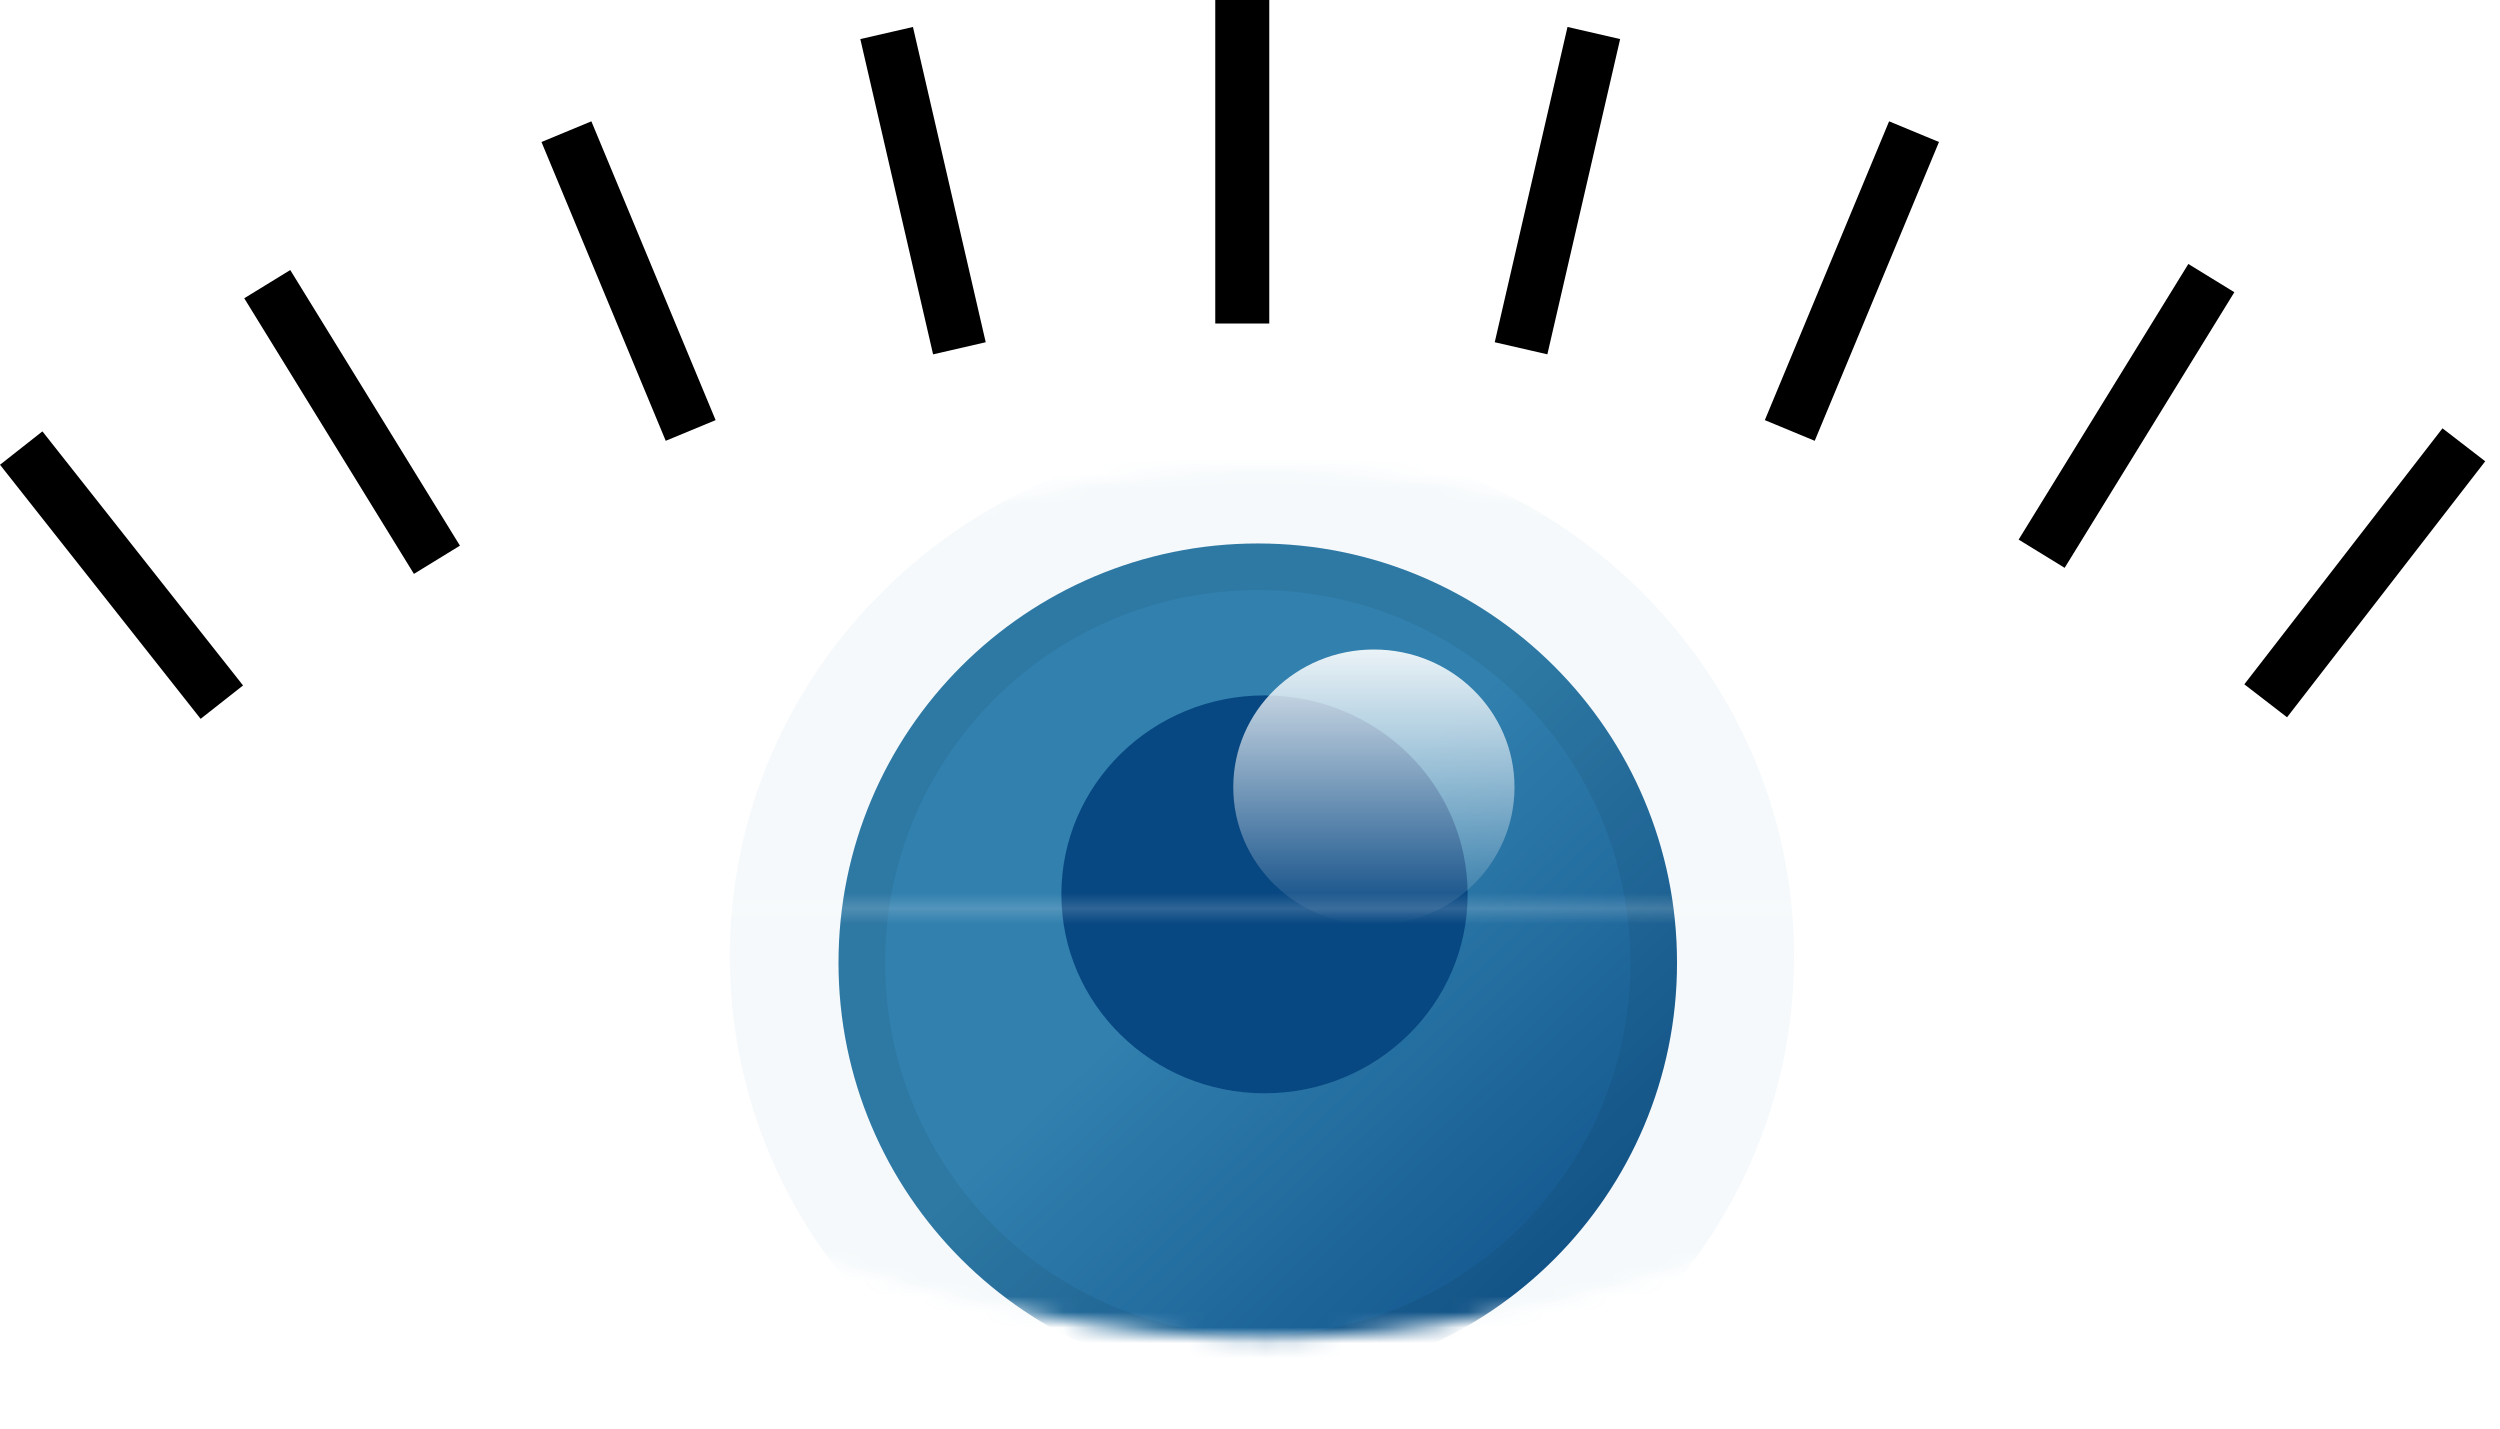 <svg width="161" height="92" viewBox="0 0 161 92" fill="none" xmlns="http://www.w3.org/2000/svg">
<g filter="url(#filter0_ddd)">
<mask id="mask0" mask-type="alpha" maskUnits="userSpaceOnUse" x="10" y="25" width="141" height="57">
<path d="M150.436 53.176C124.981 73.176 99.001 81.176 80.437 81.176C61.872 81.176 35.89 73.176 10.435 53.176C10.435 53.176 10.435 53.176 10.438 53.176L80.437 53.176L150.436 53.176Z" fill="white"/>
<path d="M150.436 53.176C124.981 33.176 99.001 25.176 80.437 25.176C61.872 25.176 35.89 33.176 10.435 53.176C10.435 53.176 10.435 53.176 10.438 53.176L80.437 53.176H150.436Z" fill="white"/>
</mask>
<g mask="url(#mask0)">
<path d="M150 49.999C124.545 72.142 98.566 80.999 80.001 80.999C61.436 80.999 35.455 72.142 10 49.999C10 49.999 10 49.999 10.002 49.999L150 49.999Z" fill="white"/>
<path d="M150 49.999C124.545 27.856 98.566 18.999 80.001 18.999C61.436 18.999 35.455 27.856 10 49.999C10 49.999 10 49.999 10.002 49.999L150 49.999Z" fill="white"/>
<g filter="url(#filter1_dd)">
<path d="M114.537 52.596C114.537 71.102 99.195 86.103 80.269 86.103C61.343 86.103 46 71.102 46 52.596C46 34.09 61.343 19.089 80.269 19.089C99.195 19.089 114.537 34.09 114.537 52.596Z" fill="#3180AE" fill-opacity="0.05"/>
</g>
<g filter="url(#filter2_d)">
<path d="M107 53C107 67.912 94.912 80 80 80C65.088 80 53 67.912 53 53C53 38.088 65.088 26 80 26C94.912 26 107 38.088 107 53Z" fill="url(#paint0_linear)"/>
<path d="M105.5 53C105.5 67.083 94.083 78.5 80 78.5C65.917 78.5 54.5 67.083 54.5 53C54.5 38.917 65.917 27.5 80 27.5C94.083 27.5 105.5 38.917 105.5 53Z" stroke="black" stroke-opacity="0.06" stroke-width="3"/>
</g>
<path d="M93.516 52.596C93.516 59.671 87.659 65.407 80.435 65.407C73.21 65.407 67.353 59.671 67.353 52.596C67.353 45.52 73.21 39.784 80.435 39.784C87.659 39.784 93.516 45.52 93.516 52.596Z" fill="#074782"/>
<path d="M96.534 45.698C96.534 50.596 92.48 54.567 87.478 54.567C82.477 54.567 78.422 50.596 78.422 45.698C78.422 40.799 82.477 36.828 87.478 36.828C92.48 36.828 96.534 40.799 96.534 45.698Z" fill="url(#paint1_linear)" fill-opacity="0.9"/>
</g>
</g>
<path d="M78.263 0H81.741V20.835H78.263V0Z" fill="black"/>
<path d="M0 29.931L2.731 27.781L15.652 44.143L12.921 46.293L0 29.931Z" fill="black"/>
<path d="M15.729 19.208L18.692 17.39L29.62 35.14L26.657 36.958L15.729 19.208Z" fill="black"/>
<path d="M34.871 9.145L38.084 7.813L46.086 27.056L42.873 28.388L34.871 9.145Z" fill="black"/>
<path d="M55.404 2.517L58.794 1.737L63.48 22.04L60.091 22.82L55.404 2.517Z" fill="black"/>
<path d="M160.048 29.707L157.296 27.584L144.534 44.07L147.286 46.193L160.048 29.707Z" fill="black"/>
<path d="M143.892 18.819L140.929 17L130 34.75L132.963 36.569L143.892 18.819Z" fill="black"/>
<path d="M124.87 9.145L121.658 7.813L113.655 27.056L116.868 28.388L124.87 9.145Z" fill="black"/>
<path d="M104.337 2.516L100.947 1.736L96.261 22.04L99.65 22.819L104.337 2.516Z" fill="black"/>
<defs>
<filter id="filter0_ddd" x="4.436" y="21.176" width="151.564" height="70" filterUnits="userSpaceOnUse" color-interpolation-filters="sRGB">
<feFlood flood-opacity="0" result="BackgroundImageFix"/>
<feColorMatrix in="SourceAlpha" type="matrix" values="0 0 0 0 0 0 0 0 0 0 0 0 0 0 0 0 0 0 127 0"/>
<feOffset dy="4"/>
<feGaussianBlur stdDeviation="3"/>
<feColorMatrix type="matrix" values="0 0 0 0 0 0 0 0 0 0 0 0 0 0 0 0 0 0 0.2 0"/>
<feBlend mode="normal" in2="BackgroundImageFix" result="effect1_dropShadow"/>
<feColorMatrix in="SourceAlpha" type="matrix" values="0 0 0 0 0 0 0 0 0 0 0 0 0 0 0 0 0 0 127 0"/>
<feOffset dx="1"/>
<feGaussianBlur stdDeviation="2"/>
<feColorMatrix type="matrix" values="0 0 0 0 1 0 0 0 0 1 0 0 0 0 1 0 0 0 0.2 0"/>
<feBlend mode="normal" in2="effect1_dropShadow" result="effect2_dropShadow"/>
<feColorMatrix in="SourceAlpha" type="matrix" values="0 0 0 0 0 0 0 0 0 0 0 0 0 0 0 0 0 0 127 0"/>
<feOffset dy="1"/>
<feGaussianBlur stdDeviation="2"/>
<feColorMatrix type="matrix" values="0 0 0 0 0 0 0 0 0 0 0 0 0 0 0 0 0 0 0.2 0"/>
<feBlend mode="normal" in2="effect2_dropShadow" result="effect3_dropShadow"/>
<feBlend mode="normal" in="SourceGraphic" in2="effect3_dropShadow" result="shape"/>
</filter>
<filter id="filter1_dd" x="36" y="13.089" width="88.537" height="87.014" filterUnits="userSpaceOnUse" color-interpolation-filters="sRGB">
<feFlood flood-opacity="0" result="BackgroundImageFix"/>
<feColorMatrix in="SourceAlpha" type="matrix" values="0 0 0 0 0 0 0 0 0 0 0 0 0 0 0 0 0 0 127 0"/>
<feOffset dy="4"/>
<feGaussianBlur stdDeviation="5"/>
<feColorMatrix type="matrix" values="0 0 0 0 0 0 0 0 0 0 0 0 0 0 0 0 0 0 0.1 0"/>
<feBlend mode="normal" in2="BackgroundImageFix" result="effect1_dropShadow"/>
<feColorMatrix in="SourceAlpha" type="matrix" values="0 0 0 0 0 0 0 0 0 0 0 0 0 0 0 0 0 0 127 0"/>
<feOffset/>
<feGaussianBlur stdDeviation="2"/>
<feColorMatrix type="matrix" values="0 0 0 0 0.192 0 0 0 0 0.502 0 0 0 0 0.682 0 0 0 0.02 0"/>
<feBlend mode="normal" in2="effect1_dropShadow" result="effect2_dropShadow"/>
<feBlend mode="normal" in="SourceGraphic" in2="effect2_dropShadow" result="shape"/>
</filter>
<filter id="filter2_d" x="49" y="26" width="62" height="62" filterUnits="userSpaceOnUse" color-interpolation-filters="sRGB">
<feFlood flood-opacity="0" result="BackgroundImageFix"/>
<feColorMatrix in="SourceAlpha" type="matrix" values="0 0 0 0 0 0 0 0 0 0 0 0 0 0 0 0 0 0 127 0"/>
<feOffset dy="4"/>
<feGaussianBlur stdDeviation="2"/>
<feColorMatrix type="matrix" values="0 0 0 0 0 0 0 0 0 0 0 0 0 0 0 0 0 0 0.1 0"/>
<feBlend mode="normal" in2="BackgroundImageFix" result="effect1_dropShadow"/>
<feBlend mode="normal" in="SourceGraphic" in2="effect1_dropShadow" result="shape"/>
</filter>
<linearGradient id="paint0_linear" x1="9.5" y1="-20.125" x2="107.078" y2="83.494" gradientUnits="userSpaceOnUse">
<stop offset="0.693" stop-color="#3180AE"/>
<stop offset="1" stop-color="#074782"/>
</linearGradient>
<linearGradient id="paint1_linear" x1="87.478" y1="36.828" x2="87.478" y2="54.567" gradientUnits="userSpaceOnUse">
<stop stop-color="white"/>
<stop offset="1" stop-color="white" stop-opacity="0"/>
</linearGradient>
</defs>
</svg>
